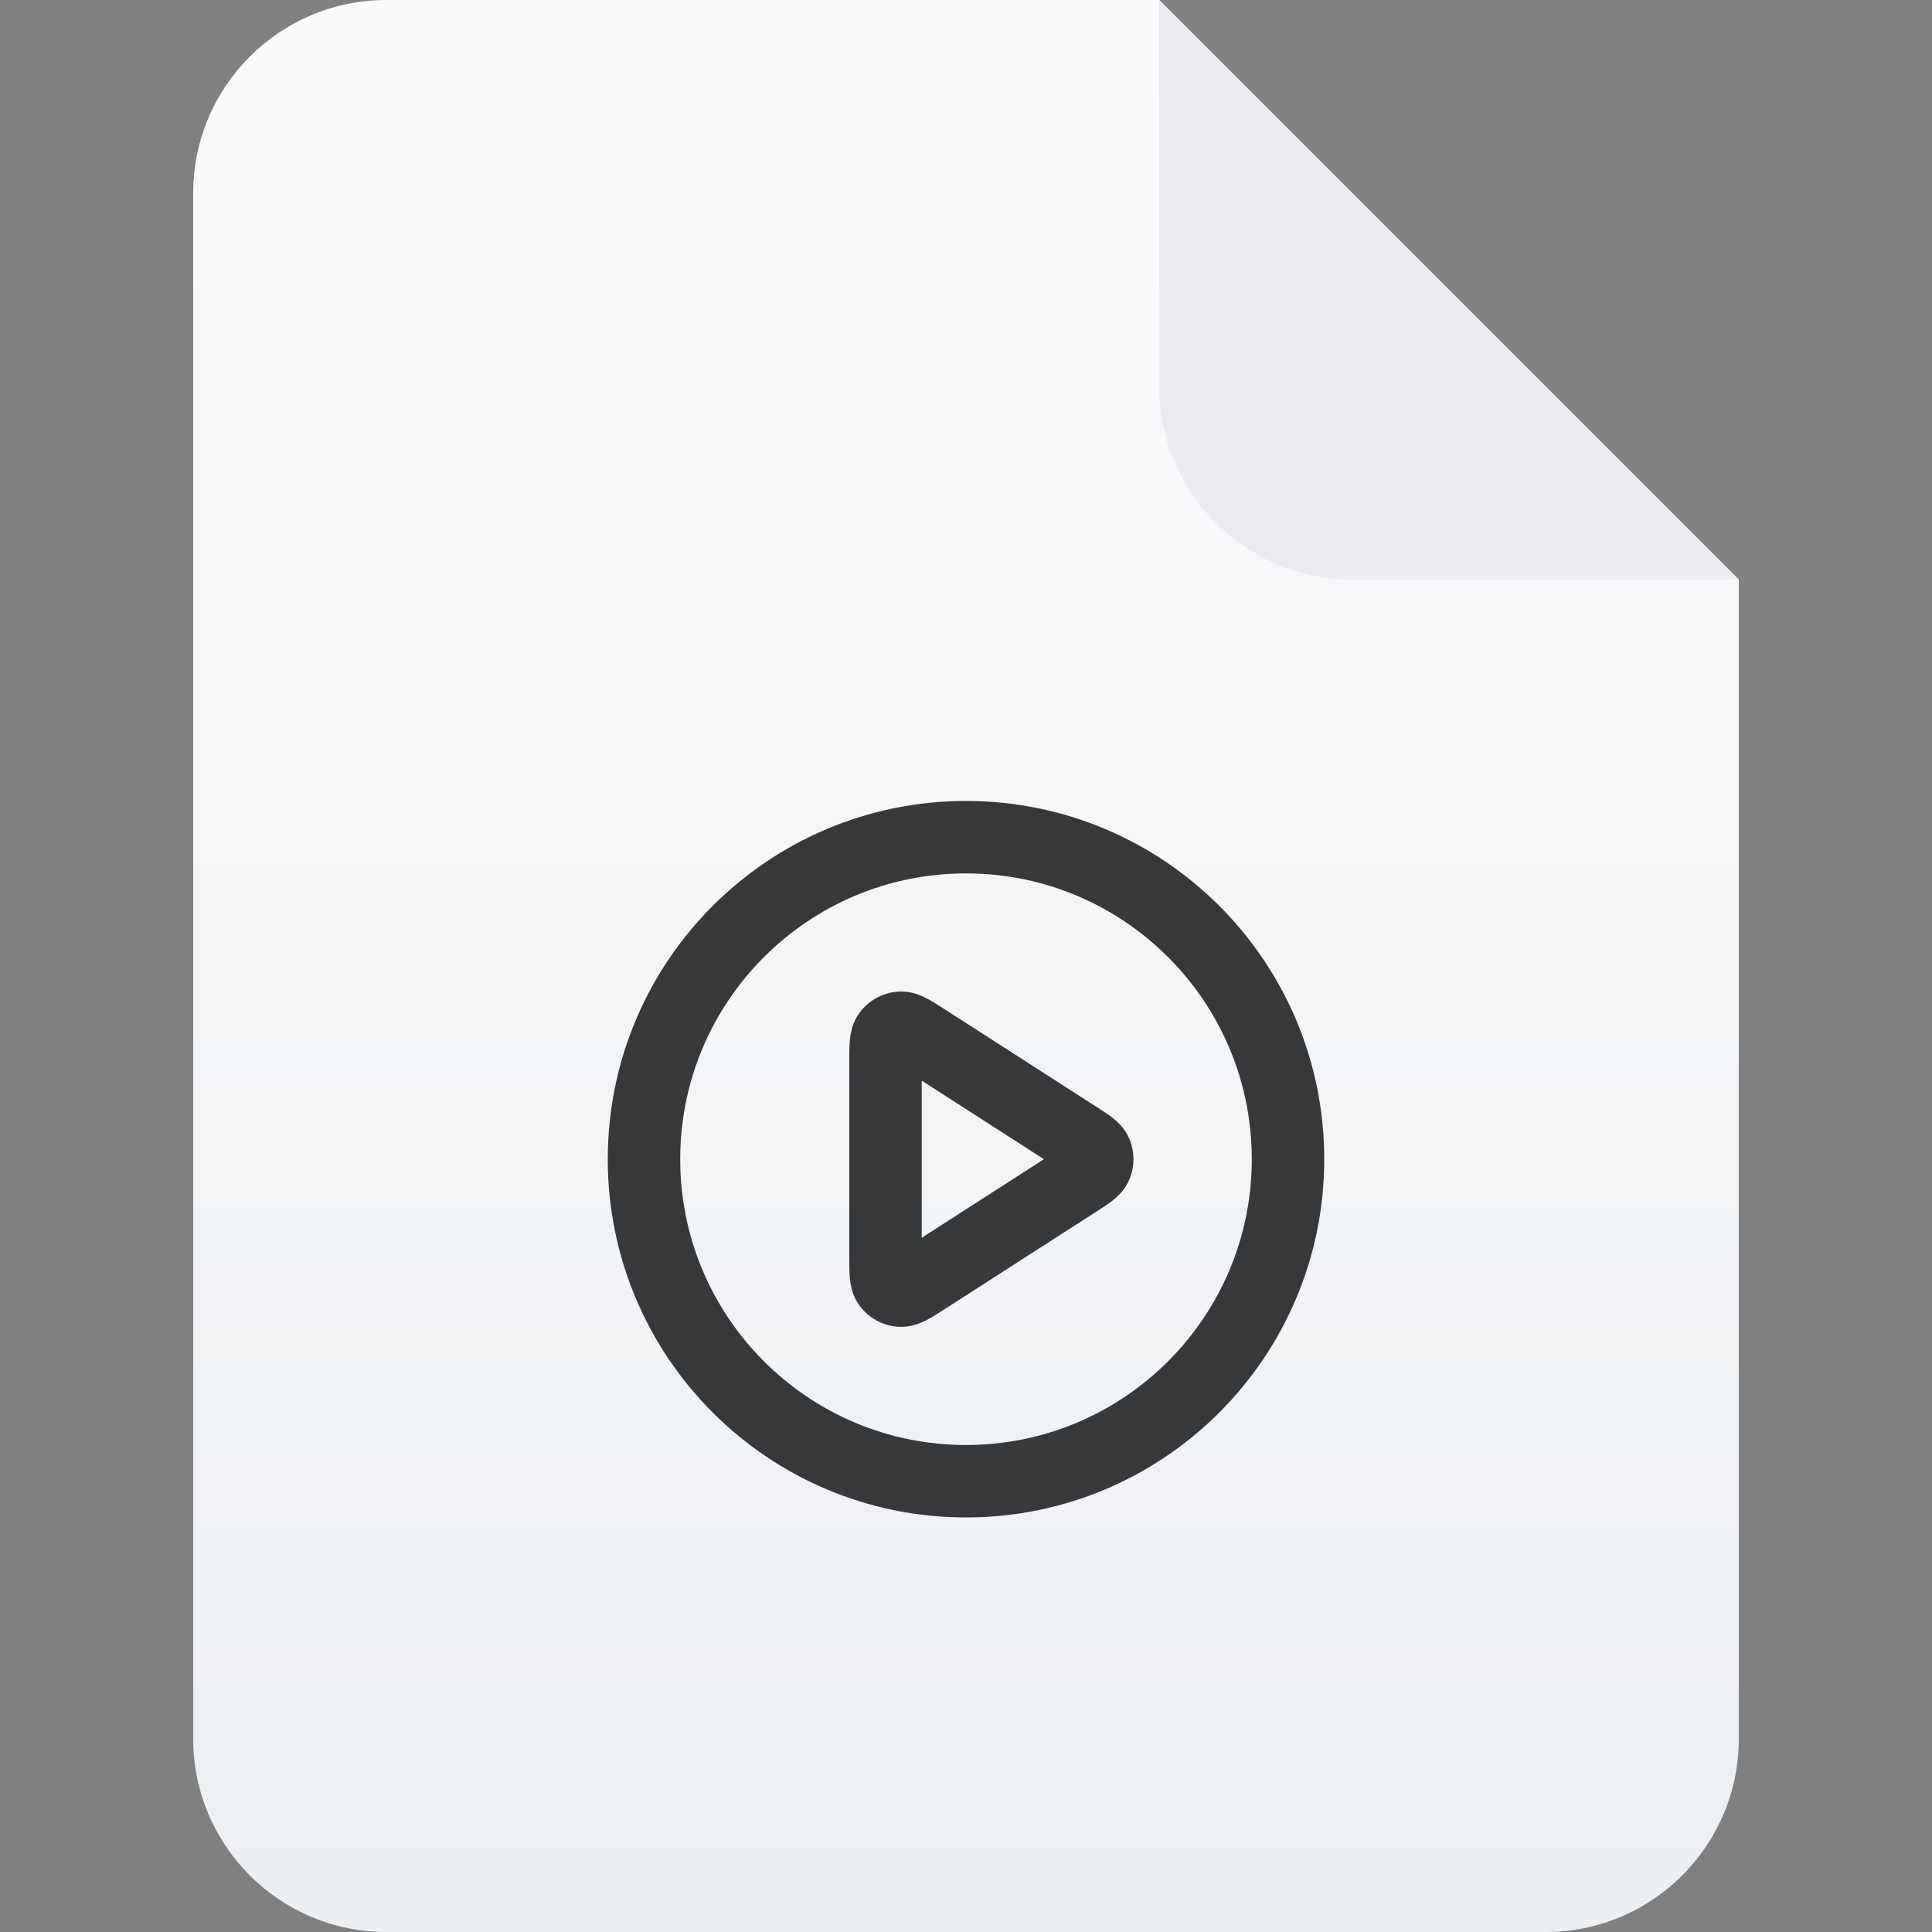 <svg width="40" height="40" viewBox="0 0 40 40" fill="none" xmlns="http://www.w3.org/2000/svg">
<rect x="0" y="0" width="40" height="40" fill="#808080" stroke="none"/>
<path d="M4 4C4 1.791 5.791 0 8 0H24L36 12V36C36 38.209 34.209 40 32 40H8C5.791 40 4 38.209 4 36V4Z" fill="url(#paint0_linear_264_26082)"/>
<path d="M24 0L36 12H28C25.791 12 24 10.209 24 8V0Z" fill="#EAECF0"/>
<g clip-path="url(#clip0_264_26082)">
<path d="M20 30.667C23.682 30.667 26.667 27.682 26.667 24C26.667 20.318 23.682 17.333 20 17.333C16.318 17.333 13.333 20.318 13.333 24C13.333 27.682 16.318 30.667 20 30.667Z" stroke="#36383A" stroke-width="1.5" stroke-linecap="round" stroke-linejoin="round"/>
<path d="M18.333 21.977C18.333 21.659 18.333 21.5 18.4 21.411C18.458 21.333 18.547 21.285 18.643 21.278C18.754 21.27 18.887 21.356 19.155 21.528L22.302 23.551C22.534 23.701 22.651 23.775 22.691 23.87C22.726 23.953 22.726 24.047 22.691 24.13C22.651 24.225 22.534 24.299 22.302 24.449L19.155 26.472C18.887 26.644 18.754 26.73 18.643 26.722C18.547 26.715 18.458 26.667 18.4 26.589C18.333 26.5 18.333 26.341 18.333 26.023V21.977Z" stroke="#36383A" stroke-width="1.5" stroke-linecap="round" stroke-linejoin="round"/>
</g>
<defs>
<linearGradient id="paint0_linear_264_26082" x1="20" y1="0" x2="20" y2="40" gradientUnits="userSpaceOnUse">
<stop stop-color="#F9FAFB"/>
<stop offset="1" stop-color="#EDF0F3"/>
</linearGradient>
<clipPath id="clip0_264_26082">
<rect width="16" height="16" fill="white" transform="translate(12 16)"/>
</clipPath>
</defs>
</svg>
